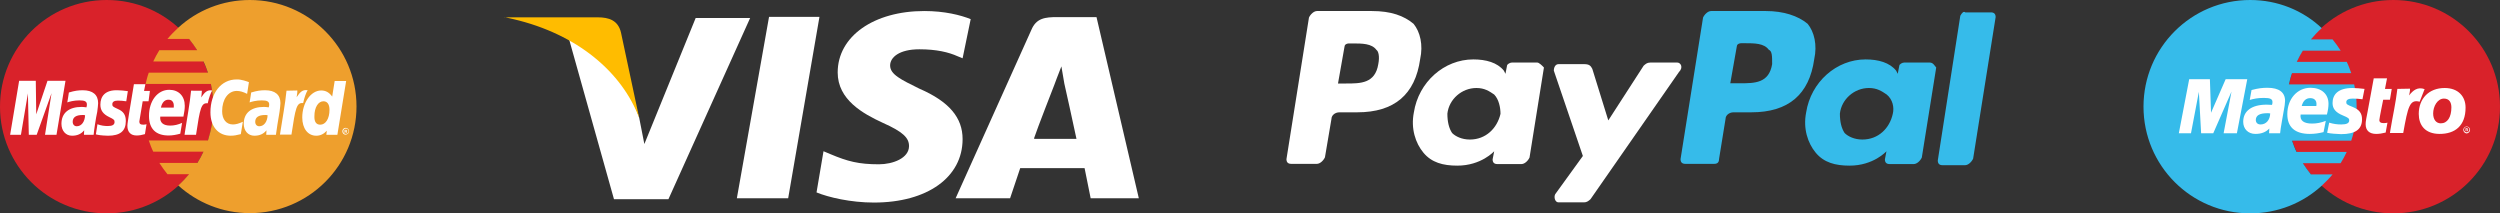 <?xml version="1.0" encoding="utf-8"?>
<!-- Generator: Adobe Illustrator 27.0.0, SVG Export Plug-In . SVG Version: 6.00 Build 0)  -->
<svg version="1.1" id="Capa_1" xmlns="http://www.w3.org/2000/svg" xmlns:xlink="http://www.w3.org/1999/xlink" x="0px" y="0px"
	 viewBox="0 0 1110.8 94.8" style="enable-background:new 0 0 1110.8 94.8;" xml:space="preserve">
<rect x="0" y="0" width="1110.8" height="94.8" fill="#333333" stroke="none"/>
<style type="text/css">
	.st0{fill:#36BBEA;}
	.st1{fill:#FFFFFF;}
	.st2{fill:#FFBC00;}
	.st3{fill:#D9222A;}
	.st4{fill:#EE9F2D;}
</style>
<g>
	<path class="st0" d="M784.6,4.9h-24.3c-1.4,0-2.9,1.4-3.6,2.9l-10,62.9c0,1.4,0.7,2.1,2.1,2.1h12.9c1.4,0,2.1-0.7,2.1-2.1l2.9-17.9
		c0-1.4,1.4-2.9,3.6-2.9h7.9c16.4,0,25.7-7.9,27.9-23.6c1.4-6.4,0-12.1-2.9-15.7C798.9,7,792.4,4.9,784.6,4.9 M787.4,28.5
		C786,37,779.6,37,773.1,37h-4.3l2.9-16.4c0-0.7,0.7-1.4,2.1-1.4h1.4c4.3,0,8.6,0,10.7,2.9C787.4,22.7,787.4,24.9,787.4,28.5"/>
	<path class="st1" d="M609.5,4.9h-24.3c-1.4,0-2.9,1.4-3.6,2.9l-10,62.9c0,1.4,0.7,2.1,2.1,2.1h11.4c1.4,0,2.9-1.4,3.6-2.9l2.9-17.1
		c0-1.4,1.4-2.9,3.6-2.9h7.9c16.4,0,25.7-7.9,27.9-23.6c1.4-6.4,0-12.1-2.9-15.7C623.8,7,618.1,4.9,609.5,4.9 M612.4,28.5
		c-1.4,8.6-7.9,8.6-14.3,8.6h-3.6l2.9-16.4c0-0.7,0.7-1.4,2.1-1.4h1.4c4.3,0,8.6,0,10.7,2.9C612.4,22.7,613.1,24.9,612.4,28.5"/>
	<path class="st1" d="M683.1,27.8h-11.4c-0.7,0-2.1,0.7-2.1,1.4l-0.7,3.6l-0.7-1.4c-2.9-3.6-7.9-5-13.6-5c-12.9,0-24.3,10-26.4,23.6
		c-1.4,7.1,0.7,13.6,4.3,17.9c3.6,4.3,8.6,5.7,15,5.7c10.7,0,16.4-6.4,16.4-6.4l-0.7,3.6c0,1.4,0.7,2.1,2.1,2.1H676
		c1.4,0,2.9-1.4,3.6-2.9l6.4-40C685.3,29.2,683.8,27.8,683.1,27.8 M666.7,50.6C665.2,57,660.2,62,653.1,62c-3.6,0-6.4-1.4-7.9-2.9
		c-1.4-2.1-2.1-5-2.1-8.6c0.7-6.4,6.4-11.4,12.9-11.4c3.6,0,5.7,1.4,7.9,2.9C666,44.2,666.7,47.8,666.7,50.6"/>
	<path class="st0" d="M857.5,27.8H846c-0.7,0-2.1,0.7-2.1,1.4l-0.7,3.6l-0.7-1.4c-2.9-3.6-7.9-5-13.6-5c-12.9,0-24.3,10-26.4,23.6
		c-1.4,7.1,0.7,13.6,4.3,17.9c3.6,4.3,8.6,5.7,15,5.7c10.7,0,16.4-6.4,16.4-6.4l-0.7,3.6c0,1.4,0.7,2.1,2.1,2.1h10.7
		c1.4,0,2.9-1.4,3.6-2.9l6.4-40C859.6,29.2,858.9,27.8,857.5,27.8 M841,50.6C839.6,57,834.6,62,827.5,62c-3.6,0-6.4-1.4-7.9-2.9
		c-1.4-2.1-2.1-5-2.1-8.6c0.7-6.4,6.4-11.4,12.9-11.4c3.6,0,5.7,1.4,7.9,2.9C841,44.2,841.7,47.8,841,50.6"/>
	<path class="st1" d="M745.3,27.8h-12.1c-1.4,0-2.1,0.7-2.9,1.4l-15.7,24.3l-7.1-22.9c-0.7-1.4-1.4-2.1-3.6-2.1h-11.4
		c-1.4,0-2.1,1.4-2.1,2.9l12.9,37.9L691,86.3c-0.7,1.4,0,3.6,1.4,3.6h11.4c1.4,0,2.1-0.7,2.9-1.4L746,32
		C748.1,29.9,746.7,27.8,745.3,27.8"/>
	<path class="st0" d="M871,7l-10,64.3c0,1.4,0.7,2.1,2.1,2.1h10c1.4,0,2.9-1.4,3.6-2.9l10-62.9c0-1.4-0.7-2.1-2.1-2.1h-11.4
		C872.5,4.9,871.8,5.6,871,7"/>
</g>
<g>
	<path class="st1" d="M327.4,88.1l14.3-80.6h22.4l-13.9,80.6H327.4z M327.4,88.1"/>
	<path class="st1" d="M431.3,8.5c-4.5-1.8-11.6-3.6-20.6-3.6c-22.4,0-38.5,11.2-38.5,27.3c0,12.1,11.2,18.3,20.1,22.4
		c9,4,11.6,6.7,11.6,10.3c0,5.4-7.2,8.1-13.4,8.1c-9,0-13.9-1.3-21.5-4.5l-3.1-1.3l-3.1,18.3c5.4,2.2,15.2,4.5,25.5,4.5
		c23.7,0,39.4-11.2,39.4-28.2c0-9.4-5.8-16.6-19.2-22.4c-8.1-4-13-6.3-13-10.3c0-3.6,4-7.2,13-7.2c7.6,0,13,1.3,17,3.1l2.2,0.9
		L431.3,8.5z M431.3,8.5"/>
	<path class="st1" d="M469.8,7.6c-5.4,0-9.4,0.4-11.6,5.8l-33.6,74.7h24.2l4.5-13.4h28.6l2.7,13.4H506L487.2,7.6H469.8z M459.5,61.3
		c1.3-4,9-23.7,9-23.7s1.8-4.9,3.1-8.1l1.3,7.6c0,0,4.5,20.1,5.4,24.6h-18.8V61.3z M459.5,61.3"/>
	<path class="st1" d="M286.3,64L284,52.3c-4-13.4-17-28.2-31.3-35.4l20.1,71.6H297L333.3,8h-24.2L286.3,64z M286.3,64"/>
	<path class="st2" d="M224.1,7.6l4,0.9c28.6,6.7,48.3,23.7,55.9,43.9l-8.1-38c-1.3-5.4-5.4-6.7-10.3-6.7H224.1z M224.1,7.6"/>
</g>
<g>
	<path class="st3" d="M1110.8,47.4c0,26.2-21.2,47.4-47.4,47.4c-26.2,0-47.4-21.2-47.4-47.4c0-26.2,21.2-47.4,47.4-47.4
		C1089.6,0,1110.8,21.2,1110.8,47.4"/>
	<path class="st0" d="M1026.8,77.5c-1.3-1.6-2.5-3.3-3.6-5h16.8c1-1.6,1.9-3.3,2.7-5h-22.3c-0.8-1.6-1.4-3.3-2-5h26.3
		c1.6-4.7,2.4-9.8,2.4-15c0-3.4-0.4-6.8-1.1-10h-29c0.4-1.7,0.8-3.4,1.4-5h26.3c-0.6-1.7-1.2-3.4-2-5h-22.2c0.8-1.7,1.7-3.4,2.7-5
		h16.8c-1.1-1.7-2.3-3.4-3.6-5h-9.6c1.5-1.8,3.1-3.5,4.8-5C1023.2,4.6,1012,0,999.8,0c-26.2,0-47.4,21.2-47.4,47.4
		c0,26.2,21.2,47.4,47.4,47.4c12.2,0,23.4-4.6,31.8-12.3c1.7-1.6,3.3-3.2,4.8-5L1026.8,77.5"/>
	<path class="st1" d="M1094.5,57.7c0-0.8,0.7-1.5,1.5-1.5c0.8,0,1.5,0.7,1.5,1.5c0,0.8-0.7,1.5-1.5,1.6
		C1095.2,59.2,1094.5,58.6,1094.5,57.7C1094.5,57.7,1094.5,57.7,1094.5,57.7L1094.5,57.7z M1096,58.8c0.6,0,1.2-0.5,1.2-1.2
		c0-0.6-0.5-1.2-1.2-1.2c-0.6,0-1.2,0.5-1.2,1.2C1094.8,58.3,1095.4,58.8,1096,58.8z M1095.8,58.3h-0.3V57h0.6c0.1,0,0.2,0,0.3,0.1
		c0.1,0.1,0.2,0.2,0.2,0.3c0,0.2-0.1,0.3-0.2,0.3l0.2,0.6h-0.3l-0.2-0.5h-0.2L1095.8,58.3L1095.8,58.3z M1095.8,57.6h0.2
		c0.1,0,0.1,0,0.2,0c0.1,0,0.1-0.1,0.1-0.2c0-0.1,0-0.1-0.1-0.1c-0.1,0-0.1,0-0.2,0h-0.2V57.6z M1032.4,58.7c-2,0.5-4,0.8-6.1,0.8
		c-6.6,0-10-3-10-8.8c0-6.7,4.4-11.7,10.3-11.7c4.9,0,8,2.8,8,7.1c0,1.4-0.2,2.8-0.7,4.8h-11.7c-0.4,2.8,1.6,4,5.1,4
		c2.1,0,4-0.4,6.1-1.2L1032.4,58.7z M1029.2,47.1c0-0.4,0.7-3.4-2.7-3.5c-1.9,0-3.2,1.2-3.8,3.5H1029.2z M1036.4,45.8
		c0,2.5,1.4,4.2,4.6,5.5c2.4,1,2.8,1.3,2.8,2.2c0,1.2-1.1,1.8-3.5,1.8c-1.8,0-3.4-0.2-5.4-0.8l-0.9,4.5c1.7,0.4,4.1,0.5,6.2,0.6
		c6.3,0,9.3-2.1,9.3-6.6c0-2.7-1.2-4.3-4.2-5.5c-2.5-1-2.8-1.2-2.8-2.1c0-1.1,1-1.6,2.9-1.6c1.2,0,2.8,0.1,4.3,0.3l0.9-4.6
		c-1.6-0.2-3.9-0.4-5.3-0.4C1038.7,39.1,1036.4,42.1,1036.4,45.8 M1013.1,59.2h-4.9l0.1-2.1c-1.5,1.6-3.5,2.4-6.2,2.4
		c-3.2,0-5.4-2.2-5.4-5.4c0-4.8,3.8-7.6,10.4-7.6c0.7,0,1.5,0.1,2.4,0.1c0.2-0.6,0.2-0.9,0.2-1.3c0-1.3-1-1.8-3.8-1.8
		c-2.7,0-4.6,0.4-6.3,0.9l0.8-4.4c3-0.8,4.9-1,7.1-1c5.1,0,7.8,2,7.8,5.8c0,1-0.3,3-0.5,3.9C1014.6,50,1013.2,57.4,1013.1,59.2
		L1013.1,59.2z M1008.7,50.4c-0.6-0.1-0.9-0.1-1.3-0.1c-3.4,0-5.1,1-5.1,3c0,1.2,0.8,2,2.1,2C1006.9,55.3,1008.6,53.3,1008.7,50.4z
		 M1060,58.9c-1.6,0.4-2.9,0.6-4.2,0.6c-3,0-4.7-1.5-4.7-4.3c-0.1-0.8,0.6-4.2,0.8-5.2c0.2-1,2.8-15.2,2.8-15.2h5.9l-0.9,4.7h3
		l-0.8,4.8h-3c0,0-1.7,8.3-1.7,9c0,1,0.6,1.4,2,1.4c0.7,0,1.2-0.1,1.6-0.2L1060,58.9z M1089.2,47.7c0,4.4-1.8,7.1-4.7,7.1
		c-2.1,0-3.4-1.7-3.4-4.4c0-3.1,1.9-6.6,4.8-6.6C1088.4,43.8,1089.2,45.7,1089.2,47.7L1089.2,47.7z M1095.5,47.8
		c0-4.9-3.2-8.7-9.3-8.7c-7,0-11.5,4.7-11.5,11.5c0,4.9,2.7,8.9,9.3,8.9C1090.7,59.5,1095.5,56,1095.5,47.8L1095.5,47.8z
		 M1065.2,39.5c-0.7,6.1-2.1,12.2-3.1,18.3l-0.2,1.3h5.9c2.1-11.8,2.9-15.1,7.3-13.9l2.2-5.6c-3.1-1.1-5.1,0.5-6.9,2.8
		c0.2-1,0.5-2.1,0.4-3L1065.2,39.5z M993.9,59.2H988l3.5-18.5l-8.1,18.5H978l-1-18.4l-3.5,18.4h-5.4l4.6-24h9.2l0.5,14.9l6.5-14.9
		h9.6L993.9,59.2z"/>
</g>
<g>
	<path class="st3" d="M94.8,47.4c0,26.2-21.2,47.4-47.4,47.4S0,73.6,0,47.4C0,21.2,21.2,0,47.4,0C73.6,0,94.8,21.2,94.8,47.4"/>
	<path class="st4" d="M111,0C98.8,0,87.6,4.6,79.2,12.3c-1.7,1.6-3.3,3.2-4.8,5H84c1.3,1.6,2.5,3.3,3.6,5H70.8c-1,1.6-1.9,3.3-2.7,5
		h22.3c0.8,1.6,1.4,3.3,2,5H66.1c-0.6,1.6-1,3.3-1.4,5h29c0.7,3.3,1.1,6.7,1.1,10c0,5.3-0.9,10.3-2.4,15.1H66.1c0.6,1.7,1.2,3.4,2,5
		h22.3c-0.8,1.7-1.7,3.4-2.7,5H70.8c1.1,1.7,2.3,3.4,3.6,5H84c-1.5,1.8-3.1,3.5-4.8,5c8.4,7.6,19.6,12.3,31.8,12.3
		c26.2,0,47.4-21.2,47.4-47.4C158.4,21.2,137.2,0,111,0"/>
	<path class="st1" d="M25.1,59.9H20l2.9-18.5l-6.6,18.5h-3.5l-0.4-18.4L9.3,59.9H4.5l4-24h7.4l0.2,14.9l5-14.9h8L25.1,59.9z"/>
	<path class="st1" d="M37.8,51.2c-0.5-0.1-0.8-0.1-1.1-0.1c-2.9,0-4.4,1-4.4,3c0,1.2,0.7,2,1.8,2C36.2,56.1,37.7,54.1,37.8,51.2
		L37.8,51.2z M41.6,59.9h-4.3l0.1-2c-1.3,1.6-3,2.4-5.4,2.4c-2.8,0-4.7-2.2-4.7-5.3c0-4.8,3.3-7.5,9-7.5c0.6,0,1.3,0.1,2.1,0.2
		c0.2-0.6,0.2-0.9,0.2-1.3c0-1.3-0.9-1.8-3.3-1.8c-2.5,0-4.6,0.6-5.4,0.9c0.1-0.3,0.7-4.4,0.7-4.4c2.6-0.8,4.3-1,6.2-1
		c4.4,0,6.8,2,6.8,5.7c0,1-0.2,2.2-0.4,3.9C42.6,52.3,41.7,58.4,41.6,59.9L41.6,59.9z M110.6,36.5l-0.8,5.2
		c-1.8-0.9-3.2-1.3-4.6-1.3c-3.8,0-6.5,3.7-6.5,9c0,3.6,1.8,5.9,4.8,5.9c1.3,0,2.7-0.4,4.4-1.2l-0.9,5.5c-1.9,0.5-3.1,0.7-4.5,0.7
		c-5.5,0-9-4-9-10.4c0-8.6,4.8-14.6,11.6-14.6C107.2,35.2,109.8,36.2,110.6,36.5 M118.9,51.2c-0.5-0.1-0.8-0.1-1.1-0.1
		c-2.9,0-4.4,1-4.4,3c0,1.2,0.7,2,1.8,2C117.3,56.1,118.8,54.1,118.9,51.2L118.9,51.2z M122.6,59.9h-4.3l0.1-2
		c-1.3,1.6-3,2.4-5.4,2.4c-2.8,0-4.7-2.2-4.7-5.3c0-4.8,3.3-7.5,9-7.5c0.6,0,1.3,0.1,2.1,0.2c0.2-0.6,0.2-0.9,0.2-1.3
		c0-1.3-0.9-1.8-3.3-1.8c-2.5,0-4.6,0.6-5.4,0.9c0.1-0.3,0.7-4.4,0.7-4.4c2.6-0.8,4.3-1,6.2-1c4.4,0,6.8,2,6.8,5.7
		c0,1-0.2,2.2-0.4,3.9C123.7,52.3,122.8,58.4,122.6,59.9L122.6,59.9z M64.4,59.6c-1.4,0.4-2.5,0.6-3.7,0.6c-2.6,0-4.1-1.5-4.1-4.3
		c0-0.9,0.4-3.1,0.7-5.2c0.3-1.8,2.2-13.3,2.2-13.3h5.1l-0.6,3h2.6L66,45h-2.6c-0.6,3.7-1.4,8.4-1.5,9c0,1,0.5,1.4,1.8,1.4
		c0.6,0,1-0.1,1.4-0.2L64.4,59.6z M80.1,59.4c-1.8,0.5-3.5,0.8-5.2,0.8c-5.7,0-8.7-3-8.7-8.7c0-6.7,3.8-11.6,9-11.6
		c4.2,0,6.9,2.8,6.9,7.1c0,1.4-0.2,2.8-0.6,4.8H71.2c-0.3,2.8,1.5,4,4.4,4c1.8,0,3.5-0.4,5.3-1.2L80.1,59.4z M77.2,47.8
		c0-0.4,0.5-3.5-2.4-3.5c-1.6,0-2.8,1.2-3.3,3.5H77.2z M44.6,46.5c0,2.5,1.2,4.2,3.9,5.5c2.1,1,2.4,1.3,2.4,2.2c0,1.2-0.9,1.8-3,1.8
		c-1.5,0-3-0.2-4.6-0.8c0,0-0.7,4.3-0.7,4.5c1.2,0.3,2.2,0.5,5.4,0.6c5.4,0,7.9-2.1,7.9-6.5c0-2.7-1-4.3-3.6-5.4
		c-2.2-1-2.4-1.2-2.4-2.1c0-1.1,0.9-1.6,2.5-1.6c1,0,2.4,0.1,3.7,0.3l0.7-4.5c-1.3-0.2-3.4-0.4-4.5-0.4
		C46.6,39.9,44.6,42.9,44.6,46.5 M149.9,59.9H145l0.2-1.8c-1.4,1.5-2.9,2.2-4.7,2.2c-3.7,0-6.2-3.2-6.2-8.1c0-6.5,3.8-12,8.4-12
		c2,0,3.5,0.8,4.9,2.7l1.1-6.9h5.1L149.9,59.9z M142.3,55.4c2.4,0,4.1-2.7,4.1-6.6c0-2.5-1-3.8-2.7-3.8c-2.3,0-4,2.7-4,6.6
		C139.6,54.1,140.5,55.4,142.3,55.4z M127.3,40.3c-0.6,6.1-1.8,12.2-2.7,18.2l-0.2,1.3h5.1c1.8-12,2.3-14.3,5.2-14
		c0.5-2.4,1.3-4.6,2-5.7c-2.2-0.4-3.4,0.8-4.9,3.1c0.1-1,0.4-2,0.3-3L127.3,40.3z M84.9,40.3c-0.6,6.1-1.8,12.2-2.7,18.2L82,59.9
		h5.1c1.8-12,2.3-14.3,5.2-14c0.5-2.4,1.3-4.6,2-5.7c-2.2-0.4-3.4,0.8-4.9,3.1c0.1-1,0.3-2,0.3-3L84.9,40.3z M152.1,58.3
		c0-0.8,0.7-1.5,1.5-1.5h0c0.8,0,1.5,0.7,1.5,1.5v0c0,0.8-0.7,1.5-1.5,1.5C152.8,59.9,152.1,59.2,152.1,58.3L152.1,58.3z
		 M153.7,59.5c0.6,0,1.2-0.5,1.2-1.2v0c0-0.6-0.5-1.2-1.2-1.2h0c-0.6,0-1.2,0.5-1.2,1.2C152.5,59,153,59.5,153.7,59.5L153.7,59.5z
		 M153.4,59h-0.3v-1.3h0.6c0.1,0,0.2,0,0.3,0.1c0.1,0.1,0.2,0.2,0.2,0.3c0,0.2-0.1,0.3-0.2,0.3l0.2,0.6h-0.3l-0.2-0.5h-0.2L153.4,59
		z M153.4,58.3h0.2c0.1,0,0.1,0,0.2,0c0.1,0,0.1-0.1,0.1-0.2c0-0.1,0-0.1-0.1-0.1c-0.1,0-0.1,0-0.2,0h-0.2L153.4,58.3z"/>
</g>
</svg>
